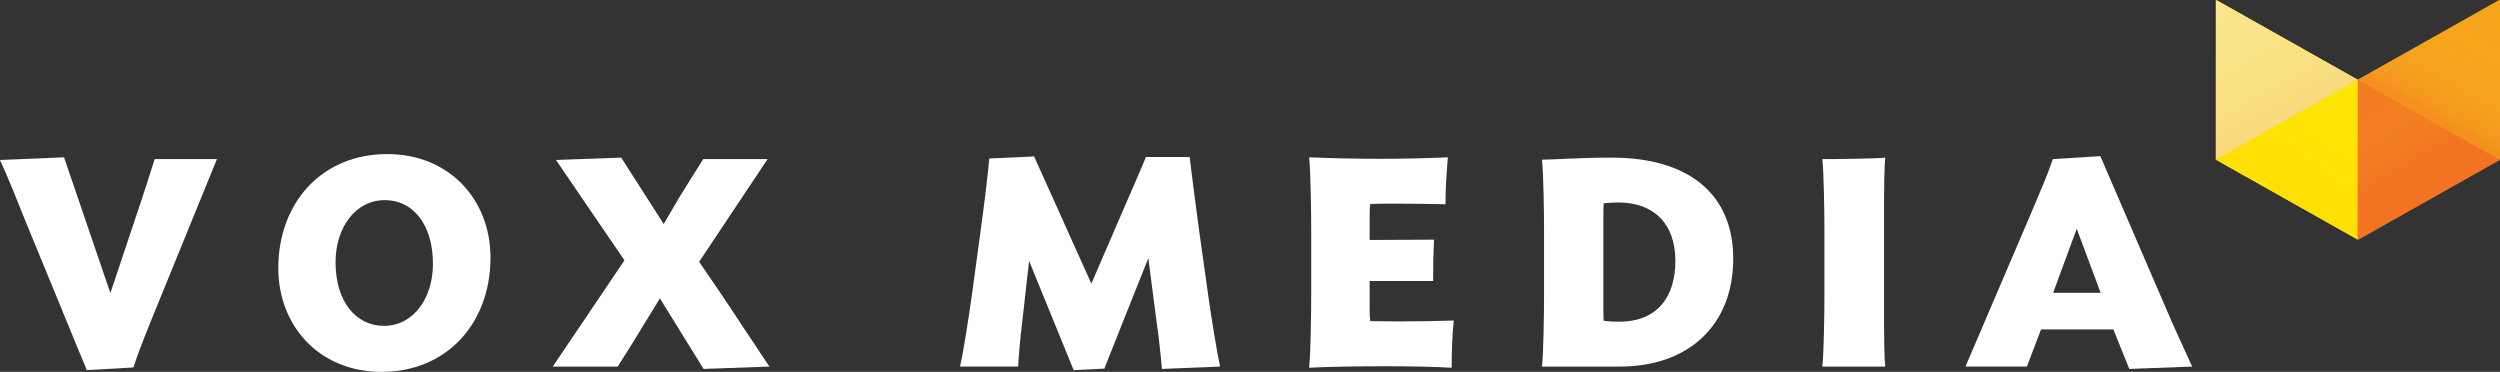 <?xml version="1.0" encoding="UTF-8" standalone="no"?>
<svg
   xmlns:dc="http://purl.org/dc/elements/1.1/"
   xmlns:cc="http://creativecommons.org/ns#"
   xmlns:rdf="http://www.w3.org/1999/02/22-rdf-syntax-ns#"
   xmlns:svg="http://www.w3.org/2000/svg"
   xmlns="http://www.w3.org/2000/svg"
   xml:space="preserve"
   enable-background="new 0 0 1038.723 178.212"
   viewBox="0 0 1039.064 154.565"
   height="154.565"
   width="1039.064"
   y="0px"
   x="0px"
   id="Layer_1"
   version="1.1"><rect x="0" y="0" width="1039.064" height="154.565" fill="#333333" stroke="none"/><defs
     id="defs3409" /><g
     transform="translate(0,-24.384)"
     id="g3283"><path
       style="fill:#fff"
       id="path3285"
       d="m 26.618,89.771 19.259,56.426 12.512,-37.413 c 2.208,-6.501 4.171,-12.88 5.888,-18.276 l 25.883,0 -25.76,63.172 c -4.171,10.305 -6.624,16.314 -8.955,23.43 L 36.064,178.214 10.427,115.901 C 7.359,108.17 3.435,98.357 0,90.874 l 26.618,-1.103 z" /><path
       style="fill:#fff"
       id="path3287"
       d="m 115.668,135.893 c 0,-27.354 18.154,-47.472 45.264,-47.472 25.883,0 42.933,19.014 42.933,43.056 0,27.354 -18.276,47.472 -45.263,47.472 -25.883,-0.001 -42.934,-19.137 -42.934,-43.056 z m 64.277,-1.84 c 0,-16.438 -8.342,-26.496 -19.995,-26.496 -12.389,0 -20.485,11.653 -20.485,25.76 0,16.438 8.465,26.496 20.117,26.496 12.39,-10e-4 20.363,-11.654 20.363,-25.76 z" /><path
       style="fill:#fff"
       id="path3289"
       d="m 229.74,176.74 29.808,-44.159 -11.653,-17.051 -16.806,-24.656 27.109,-0.98 17.664,27.6 6.01,-10.305 c 3.067,-5.028 7.36,-11.898 10.427,-16.682 l 26.741,0 -28.458,42.688 10.549,15.455 c 4.907,7.36 13.248,20.117 18.646,28.091 l -27.354,0.981 -18.154,-29.317 -5.643,9.2 c -2.699,4.538 -8.587,13.983 -11.898,19.136 l -26.988,0 z" /><path
       style="fill:#fff"
       id="path3291"
       d="m 403.915,147.178 3.68,-27.109 c 1.104,-7.851 3.066,-23.306 3.558,-29.808 l 18.645,-0.858 c 2.208,4.784 5.275,11.898 7.851,17.419 l 15.947,35.45 15.578,-36.063 c 2.33,-5.275 5.151,-11.776 7.114,-16.561 l 18.154,0 c 0.859,7.115 2.821,22.448 3.926,30.421 l 3.803,27.109 c 1.104,7.974 3.557,23.184 4.906,29.562 l -24.165,0.981 c -0.245,-3.558 -1.35,-13.861 -2.085,-18.646 l -3.558,-27.354 c -6.011,15.088 -16.683,41.707 -18.277,45.877 l -12.757,0.613 -18.522,-45.386 -2.944,26.25 c -0.613,4.784 -1.472,14.229 -1.594,17.664 l -24.166,0 c 1.471,-6.378 3.802,-21.588 4.906,-29.561 z" /><path
       style="fill:#fff"
       id="path3293"
       d="m 603.36,177.23 c -8.096,-0.49 -18.154,-0.613 -27.722,-0.613 -10.795,0 -22.325,0.123 -31.525,0.613 0.613,-5.888 0.858,-22.079 0.858,-30.053 l 0,-27.109 c 0,-7.851 -0.245,-24.41 -0.858,-30.298 8.955,0.368 18.646,0.613 29.808,0.613 10.059,0 19.504,-0.245 27.845,-0.613 -0.49,6.133 -0.98,12.021 -0.98,19.504 -6.257,-0.123 -12.513,-0.245 -19.995,-0.245 -3.68,0 -7.728,0 -11.285,0.122 -0.245,1.718 -0.245,4.294 -0.245,5.521 l 0,9.445 26.741,-0.123 c -0.245,5.152 -0.368,10.795 -0.368,17.173 l -26.374,0 0,11.04 c 0,1.35 0,3.926 0.245,5.643 3.558,0 7.605,0.123 11.285,0.123 8.71,0 16.069,-0.123 23.43,-0.368 -0.614,6.132 -0.86,12.143 -0.86,19.625 z" /><path
       style="fill:#fff"
       id="path3295"
       d="m 673.151,176.74 -32.261,0 c 0.613,-5.888 0.858,-21.589 0.858,-29.562 l 0,-27.109 c 0,-7.851 -0.245,-23.429 -0.858,-29.316 4.416,0 15.333,-0.858 28.949,-0.858 32.506,0 50.538,15.578 50.538,41.951 0.001,27.598 -18.398,44.894 -47.226,44.894 z m -0.49,-68.202 c -2.576,0 -4.171,0.123 -6.134,0.368 -0.122,1.595 -0.122,4.171 -0.122,5.52 l 0,38.149 c 0,1.472 0,3.312 0.122,5.152 1.963,0.245 3.435,0.367 6.379,0.367 16.314,0 23.429,-10.794 23.429,-25.269 0,-15.455 -8.954,-24.287 -23.674,-24.287 z" /><path
       style="fill:#fff"
       id="path3297"
       d="m 757.416,176.74 c 0.613,-5.888 0.858,-21.589 0.858,-29.562 l 0,-27.109 c 0,-7.851 -0.245,-23.674 -0.858,-29.562 4.783,0 22.079,-0.123 26.127,-0.613 -0.367,3.557 -0.49,13.37 -0.49,18.154 l 0,51.028 c 0,4.661 0.123,14.229 0.49,17.664 l -26.127,0 z" /><path
       style="fill:#fff"
       id="path3299"
       d="m 843.768,113.936 c 4.293,-10.182 7.114,-16.56 9.445,-23.429 l 19.749,-1.227 26.864,62.313 c 3.188,7.605 7.851,17.541 11.285,25.146 l -26.128,0.981 -6.624,-16.438 -30.053,0 c -1.595,4.048 -5.152,13.738 -5.889,15.456 l -25.514,0 26.865,-62.802 z m 9.568,32.138 19.749,0 -9.937,-26.619 -9.812,26.619 z" /></g><polygon
     transform="translate(0,-24.384)"
     style="fill:#f5a11d"
     id="polygon3301"
     points="1039.064,24.384 1039.064,90.798 980.133,57.592 " /><polygon
     transform="translate(0,-24.384)"
     style="fill:#fee954"
     id="polygon3303"
     points="921.198,24.384 921.198,90.798 980.129,57.592 " /><g
     transform="translate(0,-24.384)"
     id="g3305"><polygon
       style="fill:#f37b21"
       id="polygon3307"
       points="980.133,57.586 980.133,124 1039.064,90.793 " /></g><polygon
     transform="translate(0,-24.384)"
     style="fill:#ffe504"
     id="polygon3309"
     points="980.129,57.586 980.129,124 921.199,90.793 " /><g
     transform="translate(0,-24.384)"
     style="opacity:0.79"
     id="g3311"><linearGradient
       y2="60.568"
       x2="981.928"
       y1="93.859"
       x1="1001.6"
       gradientUnits="userSpaceOnUse"
       id="SVGID_1_"><stop
         id="stop3314"
         style="stop-color:#F15C26"
         offset="0" /><stop
         id="stop3316"
         style="stop-color:#F58223;stop-opacity:0.697"
         offset="0.255" /><stop
         id="stop3318"
         style="stop-color:#FDB518;stop-opacity:0.221"
         offset="0.655" /><stop
         id="stop3320"
         style="stop-color:#FFCA0B;stop-opacity:0"
         offset="0.841" /></linearGradient><polygon
       style="fill:url(#SVGID_1_)"
       id="polygon3322"
       points="980.133,57.586 980.133,124 1039.064,90.793 " /></g><linearGradient
     y2="28.92"
     x2="1005.864"
     y1="118.202"
     x1="943.063"
     gradientUnits="userSpaceOnUse"
     id="SVGID_2_"><stop
       id="stop3325"
       style="stop-color:#FCB717"
       offset="0.195" /><stop
       id="stop3327"
       style="stop-color:#FEC212;stop-opacity:0.765"
       offset="0.347" /><stop
       id="stop3329"
       style="stop-color:#FFC80D;stop-opacity:0.473"
       offset="0.535" /><stop
       id="stop3331"
       style="stop-color:#FFCA0B;stop-opacity:0"
       offset="0.841" /></linearGradient><polygon
     transform="translate(0,-24.384)"
     style="opacity:0.79;fill:url(#SVGID_2_)"
     id="polygon3333"
     points="980.129,57.586 980.129,124 921.199,90.793 " /><polygon
     transform="translate(0,-24.384)"
     style="fill:#f5a11d"
     id="polygon3335"
     points="1038.723,24.384 1038.723,90.75 979.834,57.568 " /><linearGradient
     y2="5.238"
     x2="1048.916"
     y1="72.365"
     x1="1010.636"
     gradientUnits="userSpaceOnUse"
     id="SVGID_3_"><stop
       id="stop3338"
       style="stop-color:#F04E24"
       offset="0" /><stop
       id="stop3340"
       style="stop-color:#F15724;stop-opacity:0.989"
       offset="0.011" /><stop
       id="stop3342"
       style="stop-color:#F47523;stop-opacity:0.937"
       offset="0.063" /><stop
       id="stop3344"
       style="stop-color:#F68C21;stop-opacity:0.879"
       offset="0.121" /><stop
       id="stop3346"
       style="stop-color:#F99F1E;stop-opacity:0.815"
       offset="0.185" /><stop
       id="stop3348"
       style="stop-color:#FBAE1A;stop-opacity:0.743"
       offset="0.257" /><stop
       id="stop3350"
       style="stop-color:#FEBB15;stop-opacity:0.658"
       offset="0.342" /><stop
       id="stop3352"
       style="stop-color:#FFC410;stop-opacity:0.554"
       offset="0.446" /><stop
       id="stop3354"
       style="stop-color:#FFC80C;stop-opacity:0.407"
       offset="0.593" /><stop
       id="stop3356"
       style="stop-color:#FFCA0B;stop-opacity:0"
       offset="1" /></linearGradient><polygon
     transform="translate(0,-24.384)"
     style="opacity:0.2;fill:url(#SVGID_3_)"
     id="polygon3358"
     points="1039.044,24.408 1039.044,90.773 980.153,57.593 " /><polygon
     transform="translate(0,-24.384)"
     style="fill:#f9e796"
     id="polygon3360"
     points="920.939,24.384 920.939,90.75 979.83,57.568 " /><linearGradient
     y2="3.597"
     x2="911.871"
     y1="73.218"
     x1="949.871"
     gradientUnits="userSpaceOnUse"
     id="SVGID_4_"><stop
       id="stop3363"
       style="stop-color:#F89F1F"
       offset="0" /><stop
       id="stop3365"
       style="stop-color:#FBAE1B;stop-opacity:0.912"
       offset="0.088" /><stop
       id="stop3367"
       style="stop-color:#FDBB16;stop-opacity:0.809"
       offset="0.191" /><stop
       id="stop3369"
       style="stop-color:#FFC311;stop-opacity:0.681"
       offset="0.319" /><stop
       id="stop3371"
       style="stop-color:#FFC80D;stop-opacity:0.5"
       offset="0.5" /><stop
       id="stop3373"
       style="stop-color:#FFCA0B;stop-opacity:0"
       offset="1" /></linearGradient><polygon
     transform="translate(0,-24.384)"
     style="opacity:0.2;fill:url(#SVGID_4_)"
     id="polygon3375"
     points="920.939,24.384 920.939,90.75 979.83,57.568 " /><g
     transform="translate(0,-24.384)"
     id="g3377"><polygon
       style="fill:#f37b21"
       id="polygon3379"
       points="979.834,57.563 979.834,123.929 1038.723,90.745 " /></g><polygon
     transform="translate(0,-24.384)"
     style="fill:#ffe504"
     id="polygon3381"
     points="979.83,57.563 979.83,123.929 920.94,90.745 " /><g
     transform="translate(0,-24.384)"
     style="opacity:0.2"
     id="g3383"><linearGradient
       y2="60.543"
       x2="981.628"
       y1="93.81"
       x1="1001.285"
       gradientUnits="userSpaceOnUse"
       id="SVGID_5_"><stop
         id="stop3386"
         style="stop-color:#F15C26"
         offset="0" /><stop
         id="stop3388"
         style="stop-color:#F58223;stop-opacity:0.697"
         offset="0.255" /><stop
         id="stop3390"
         style="stop-color:#FDB518;stop-opacity:0.221"
         offset="0.655" /><stop
         id="stop3392"
         style="stop-color:#FFCA0B;stop-opacity:0"
         offset="0.841" /></linearGradient><polygon
       style="fill:url(#SVGID_5_)"
       id="polygon3394"
       points="979.834,57.563 979.834,123.929 1038.723,90.745 " /></g><linearGradient
     y2="28.916"
     x2="1005.544"
     y1="118.135"
     x1="942.789"
     gradientUnits="userSpaceOnUse"
     id="SVGID_6_"><stop
       id="stop3397"
       style="stop-color:#FCB717"
       offset="0.195" /><stop
       id="stop3399"
       style="stop-color:#FEC212;stop-opacity:0.765"
       offset="0.347" /><stop
       id="stop3401"
       style="stop-color:#FFC80D;stop-opacity:0.473"
       offset="0.535" /><stop
       id="stop3403"
       style="stop-color:#FFCA0B;stop-opacity:0"
       offset="0.841" /></linearGradient><polygon
     transform="translate(0,-24.384)"
     style="opacity:0.1;fill:url(#SVGID_6_)"
     id="polygon3405"
     points="979.83,57.563 979.83,123.929 920.94,90.745 " /></svg>

